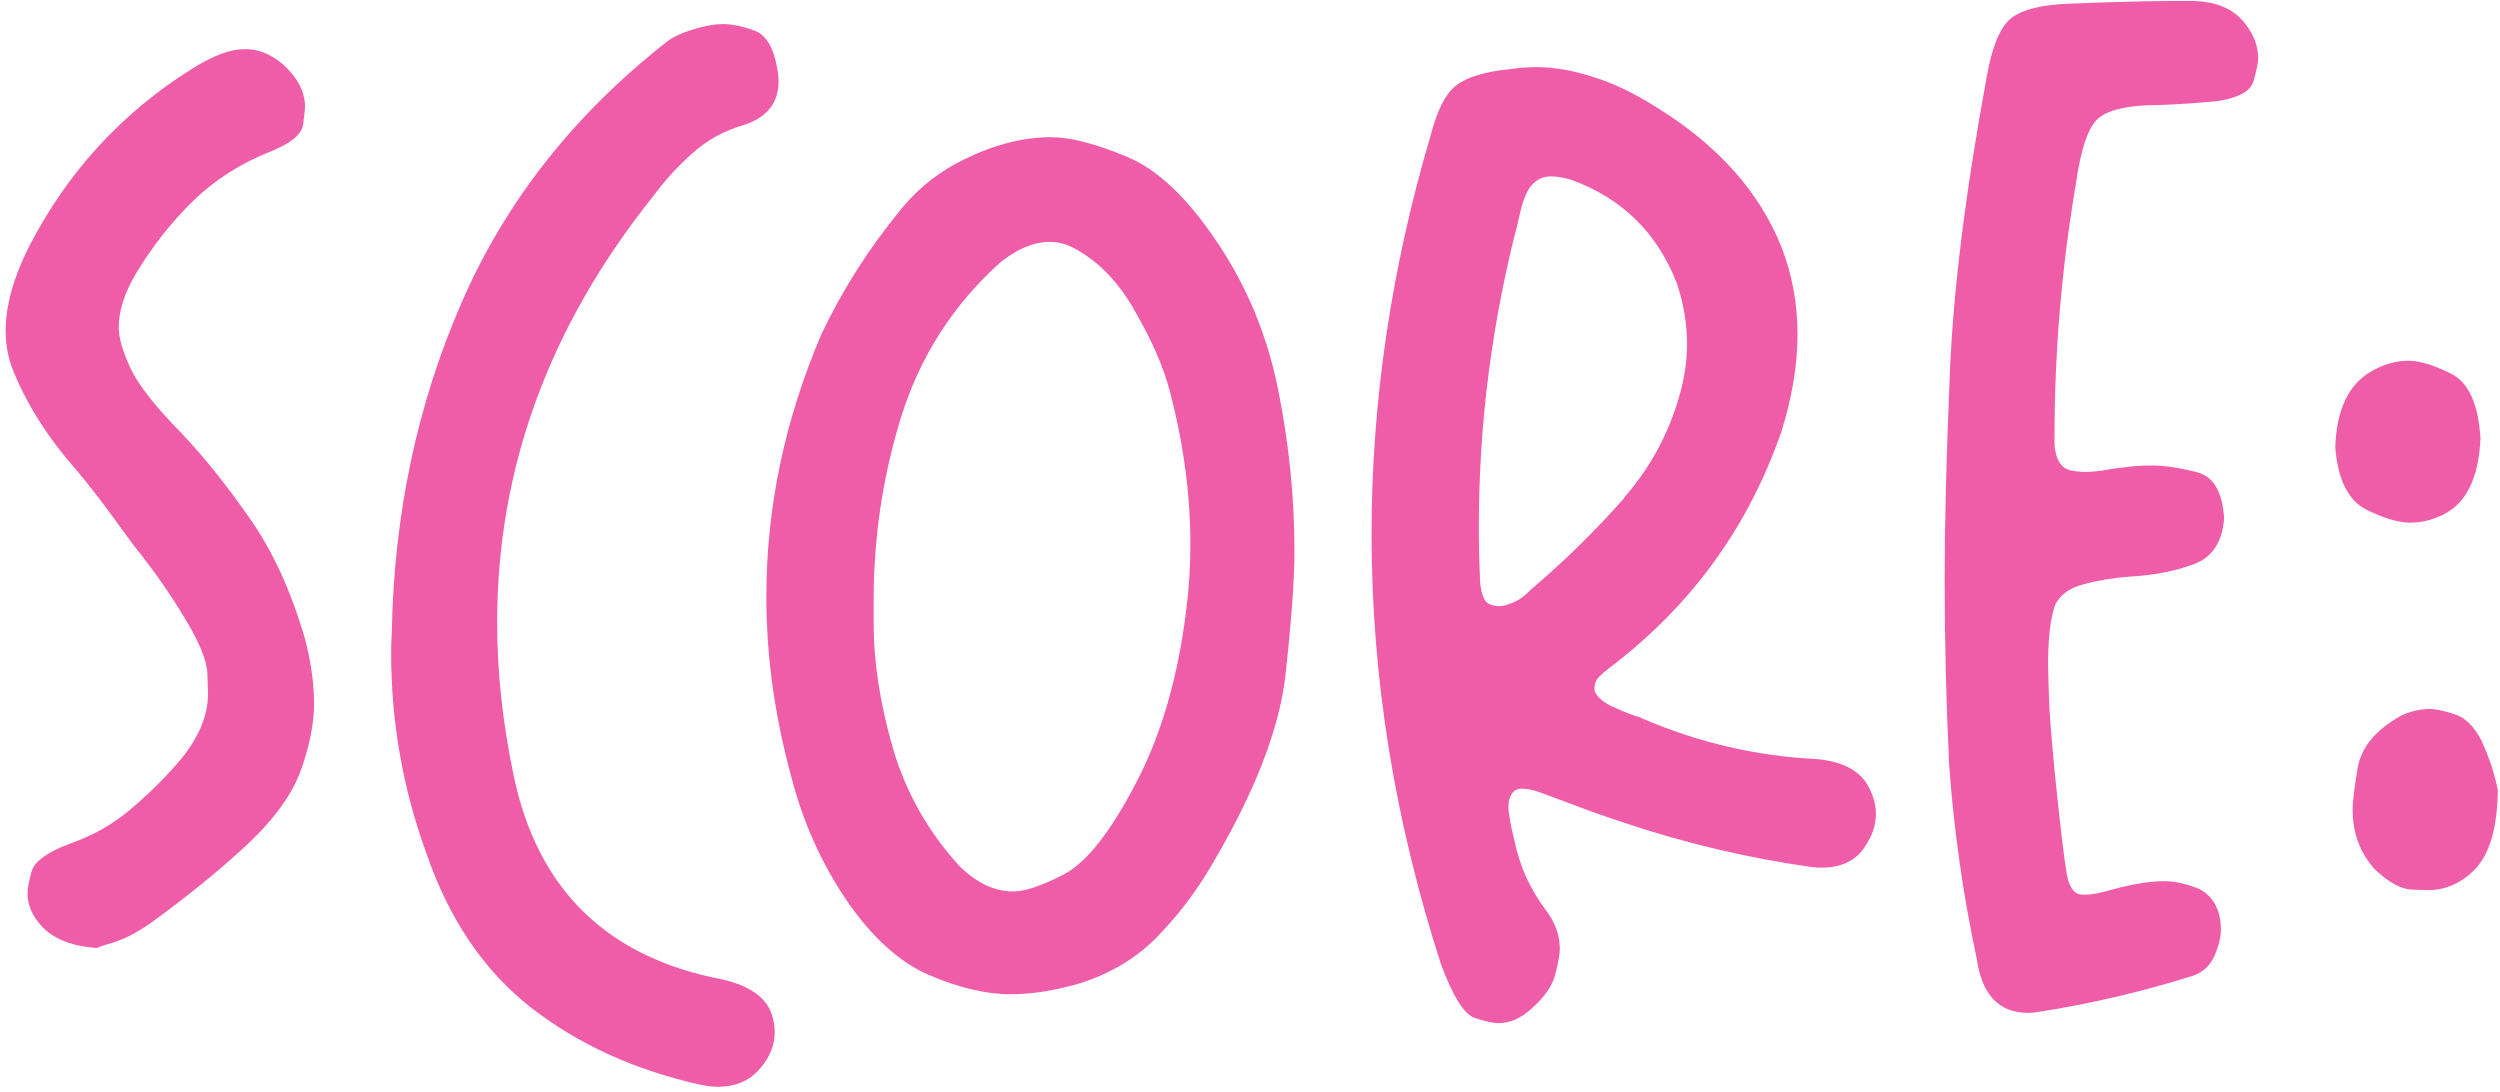 <svg width="380" height="166" viewBox="0 0 380 166" fill="none" xmlns="http://www.w3.org/2000/svg">
<path d="M26.934 116.066C30.059 112.486 31.621 108.938 31.621 105.422C31.621 105.292 31.588 104.283 31.523 102.395C31.458 100.441 30.319 97.642 28.105 93.996C25.892 90.285 23.288 86.574 20.293 82.863L16.582 77.785C14.954 75.572 13.294 73.456 11.602 71.438C7.305 66.555 4.115 61.542 2.031 56.398C1.25 54.51 0.859 52.46 0.859 50.246C0.859 46.47 2.031 42.238 4.375 37.551C10.234 26.158 18.535 17.108 29.277 10.402C32.402 8.449 35.007 7.473 37.09 7.473C39.173 7.408 41.159 8.189 43.047 9.816C45.26 11.835 46.367 13.983 46.367 16.262C46.367 16.522 46.27 17.401 46.074 18.898C45.879 20.396 44.251 21.763 41.191 23C36.569 24.823 32.598 27.362 29.277 30.617C26.022 33.807 23.158 37.453 20.684 41.555C18.926 44.484 18.047 47.219 18.047 49.758C18.047 51.32 18.633 53.371 19.805 55.91C20.977 58.449 23.581 61.77 27.617 65.871C31.003 69.452 34.421 73.716 37.871 78.664C41.387 83.612 44.219 89.764 46.367 97.121C47.279 100.637 47.734 103.924 47.734 106.984C47.734 109.914 47.083 113.234 45.781 116.945C44.479 120.656 41.712 124.497 37.48 128.469C33.249 132.375 28.398 136.314 22.93 140.285L21.758 141.066C19.935 142.238 18.145 143.052 16.387 143.508C15.736 143.703 15.182 143.898 14.727 144.094C10.885 143.833 8.053 142.694 6.23 140.676C4.863 139.113 4.18 137.486 4.18 135.793C4.18 135.142 4.375 134.068 4.766 132.57C5.156 131.008 7.077 129.576 10.527 128.273C13.913 127.102 16.908 125.441 19.512 123.293C22.181 121.079 24.655 118.671 26.934 116.066ZM106.523 164.895C96.562 162.681 87.969 158.775 80.742 153.176C73.581 147.577 68.275 139.764 64.824 129.738C61.243 119.908 59.453 109.751 59.453 99.269C59.453 98.228 59.486 97.186 59.551 96.144C59.876 78.241 63.392 61.574 70.098 46.145C76.803 30.65 87.285 17.336 101.543 6.203C102.715 5.357 104.505 4.641 106.914 4.055C107.956 3.794 108.965 3.664 109.941 3.664C111.309 3.664 112.871 3.99 114.629 4.641C116.387 5.227 117.559 7.147 118.145 10.402C118.275 11.118 118.34 11.77 118.34 12.355C118.34 15.546 116.68 17.727 113.359 18.898C110.169 19.81 107.467 21.275 105.254 23.293C103.04 25.246 101.022 27.46 99.199 29.934C83.444 49.66 75.566 71.21 75.566 94.582C75.566 102.199 76.413 110.012 78.106 118.02C81.751 135.272 92.331 145.559 109.844 148.879C114.271 149.921 116.81 151.874 117.461 154.738C117.656 155.454 117.754 156.171 117.754 156.887C117.754 158.905 116.973 160.793 115.41 162.551C113.848 164.309 111.764 165.188 109.16 165.188C108.314 165.188 107.435 165.09 106.523 164.895ZM146.465 24.27C151.087 21.991 155.514 20.852 159.746 20.852C162.676 20.852 166.484 21.828 171.172 23.781C175.859 25.669 180.482 30.031 185.039 36.867C189.596 43.638 192.689 51.158 194.316 59.426C195.944 67.564 196.758 75.669 196.758 83.742C196.758 88.039 196.302 94.322 195.391 102.59C194.479 110.793 190.703 120.493 184.062 131.691C181.719 135.663 178.984 139.243 175.859 142.434C172.734 145.624 168.828 147.967 164.141 149.465C160.365 150.572 156.849 151.125 153.594 151.125C149.883 151.125 145.749 150.148 141.191 148.195C136.699 146.242 132.533 142.466 128.691 136.867C124.85 131.203 122.051 124.953 120.293 118.117C117.754 108.872 116.484 99.725 116.484 90.676C116.484 77.134 119.284 63.82 124.883 50.734C128.073 44.029 132.077 37.746 136.895 31.887C137.025 31.691 137.188 31.496 137.383 31.301C139.857 28.371 142.884 26.027 146.465 24.27ZM145.879 131.691C148.483 134.23 151.185 135.5 153.984 135.5C155.807 135.5 158.411 134.621 161.797 132.863C165.182 131.04 168.796 126.451 172.637 119.094C176.543 111.672 179.115 102.753 180.352 92.336C180.742 89.211 180.938 85.988 180.938 82.668C180.938 75.181 179.896 67.434 177.812 59.426C176.836 55.78 175.111 51.809 172.637 47.512C170.228 43.15 167.233 39.96 163.652 37.941C162.35 37.16 160.983 36.77 159.551 36.77C157.142 36.77 154.635 37.811 152.031 39.895C144.805 46.405 139.759 54.315 136.895 63.625C134.16 72.544 132.793 81.757 132.793 91.262V94.777C132.793 100.637 133.77 106.952 135.723 113.723C137.676 120.428 141.061 126.418 145.879 131.691ZM235.039 138.43C236.406 140.253 237.09 142.206 237.09 144.289C237.09 145.005 236.862 146.275 236.406 148.098C235.951 149.921 234.648 151.743 232.5 153.566C231.003 154.868 229.408 155.52 227.715 155.52C226.999 155.52 225.827 155.259 224.199 154.738C222.572 154.217 220.846 151.483 219.023 146.535C211.992 124.79 208.477 103.013 208.477 81.203C208.477 61.021 211.471 40.806 217.461 20.559C218.438 16.783 219.707 14.276 221.27 13.039C222.897 11.737 225.664 10.891 229.57 10.5C230.872 10.305 232.174 10.207 233.477 10.207C236.211 10.207 239.076 10.695 242.07 11.672C245.13 12.583 248.451 14.178 252.031 16.457C261.211 22.186 267.461 29.217 270.781 37.551C272.409 41.717 273.223 46.145 273.223 50.832C273.223 55.454 272.409 60.37 270.781 65.578C265.703 80.227 256.947 92.238 244.512 101.613C243.991 102.004 243.47 102.46 242.949 102.98C242.559 103.436 242.363 103.957 242.363 104.543V104.934C242.624 105.78 243.438 106.561 244.805 107.277C246.237 107.928 247.507 108.449 248.613 108.84C248.874 108.905 249.102 108.97 249.297 109.035L249.688 109.23C258.151 112.876 266.973 114.927 276.152 115.383C280.449 115.773 283.184 117.401 284.355 120.266C284.876 121.438 285.137 122.577 285.137 123.684C285.137 125.311 284.648 126.874 283.672 128.371C282.305 130.715 280.026 131.887 276.836 131.887C276.38 131.887 275.892 131.854 275.371 131.789C265.671 130.422 256.165 128.176 246.855 125.051C244.251 124.204 241.68 123.293 239.141 122.316L233.867 120.363C232.956 120.038 232.077 119.875 231.23 119.875C230.319 119.875 229.701 120.461 229.375 121.633C229.31 121.958 229.277 122.316 229.277 122.707C229.277 123.033 229.31 123.358 229.375 123.684C229.505 124.725 229.701 125.767 229.961 126.809L230.156 127.59C230.938 131.561 232.565 135.174 235.039 138.43ZM230.742 33.742C226.771 48.977 224.785 64.374 224.785 79.934C224.785 82.798 224.85 85.63 224.98 88.43C225.046 89.537 225.273 90.448 225.664 91.164C226.055 91.815 226.868 92.141 228.105 92.141C229.733 91.88 231.133 91.164 232.305 89.992L232.598 89.699C237.676 85.402 242.428 80.747 246.855 75.734L246.953 75.539C250.859 71.047 253.626 65.936 255.254 60.207C256.035 57.538 256.426 54.901 256.426 52.297C256.426 49.172 255.905 46.079 254.863 43.02C251.868 35.337 246.497 30.096 238.75 27.297C237.578 26.971 236.569 26.809 235.723 26.809C234.551 26.809 233.574 27.264 232.793 28.176C232.012 29.087 231.393 30.65 230.938 32.863C230.872 33.124 230.807 33.417 230.742 33.742ZM300.469 145.754C298.385 135.988 296.986 126.158 296.27 116.262C295.814 106.757 295.586 97.284 295.586 87.844C295.586 79.836 295.846 69.517 296.367 56.887C296.888 44.191 298.743 29.217 301.934 11.965C302.715 7.342 303.919 4.315 305.547 2.883C307.24 1.451 310.397 0.669 315.02 0.539C319.837 0.344 324.622 0.214 329.375 0.148H333.281C336.992 0.214 339.694 1.418 341.387 3.762C342.624 5.389 343.242 7.082 343.242 8.84C343.242 9.491 343.014 10.63 342.559 12.258C342.168 13.82 340.312 14.862 336.992 15.383C333.346 15.708 330.352 15.904 328.008 15.969C323.646 15.969 320.651 16.62 319.023 17.922C317.461 19.159 316.289 22.544 315.508 28.078C313.359 40.773 312.285 53.566 312.285 66.457V67.629C312.48 69.973 313.359 71.275 314.922 71.535C315.573 71.665 316.257 71.731 316.973 71.731C318.079 71.731 319.284 71.6 320.586 71.34C321.302 71.21 322.051 71.112 322.832 71.047C324.199 70.852 325.566 70.754 326.934 70.754C328.952 70.754 331.23 71.079 333.77 71.731C336.374 72.316 337.806 74.66 338.066 78.762C337.806 82.408 336.243 84.751 333.379 85.793C330.514 86.835 327.292 87.453 323.711 87.648C321.107 87.844 318.763 88.234 316.68 88.82C314.596 89.341 313.164 90.383 312.383 91.945C311.667 93.898 311.309 96.926 311.309 101.027C311.309 102.004 311.374 104.185 311.504 107.57C311.699 110.891 312.09 115.318 312.676 120.852C313.262 126.385 313.717 130.161 314.043 132.18C314.303 134.263 314.922 135.5 315.898 135.891C316.159 135.956 316.517 135.988 316.973 135.988C317.949 135.988 319.316 135.728 321.074 135.207C324.199 134.361 326.836 133.938 328.984 133.938C330.417 133.938 332.012 134.263 333.77 134.914C335.527 135.565 336.699 136.9 337.285 138.918C337.48 139.699 337.578 140.48 337.578 141.262C337.578 142.434 337.253 143.768 336.602 145.266C335.951 146.763 334.876 147.772 333.379 148.293C325.762 150.702 318.014 152.525 310.137 153.762C309.486 153.892 308.867 153.957 308.281 153.957C303.854 153.957 301.25 151.223 300.469 145.754ZM379.668 120.07C379.603 125.799 378.431 129.836 376.152 132.18C374.069 134.263 371.693 135.305 369.023 135.305C368.828 135.305 367.949 135.272 366.387 135.207C364.824 135.077 363.034 134.068 361.016 132.18C358.737 129.706 357.598 126.646 357.598 123C357.598 121.893 357.858 119.777 358.379 116.652C358.965 113.462 361.243 110.793 365.215 108.645C366.647 108.059 368.014 107.766 369.316 107.766C370.228 107.766 371.465 108.026 373.027 108.547C374.655 109.003 376.055 110.37 377.227 112.648C378.268 114.992 378.984 117.043 379.375 118.801C379.505 119.322 379.603 119.745 379.668 120.07ZM377.031 66.652C376.771 72.577 374.915 76.418 371.465 78.176C369.772 79.022 368.079 79.445 366.387 79.445C364.564 79.445 362.285 78.762 359.551 77.394C356.882 75.962 355.352 72.837 354.961 68.019C355.156 62.225 357.012 58.352 360.527 56.398C362.35 55.357 364.206 54.836 366.094 54.836C367.786 54.836 369.935 55.487 372.539 56.789C375.208 58.091 376.706 61.379 377.031 66.652Z" fill="#EF5DA8"/>
</svg>
